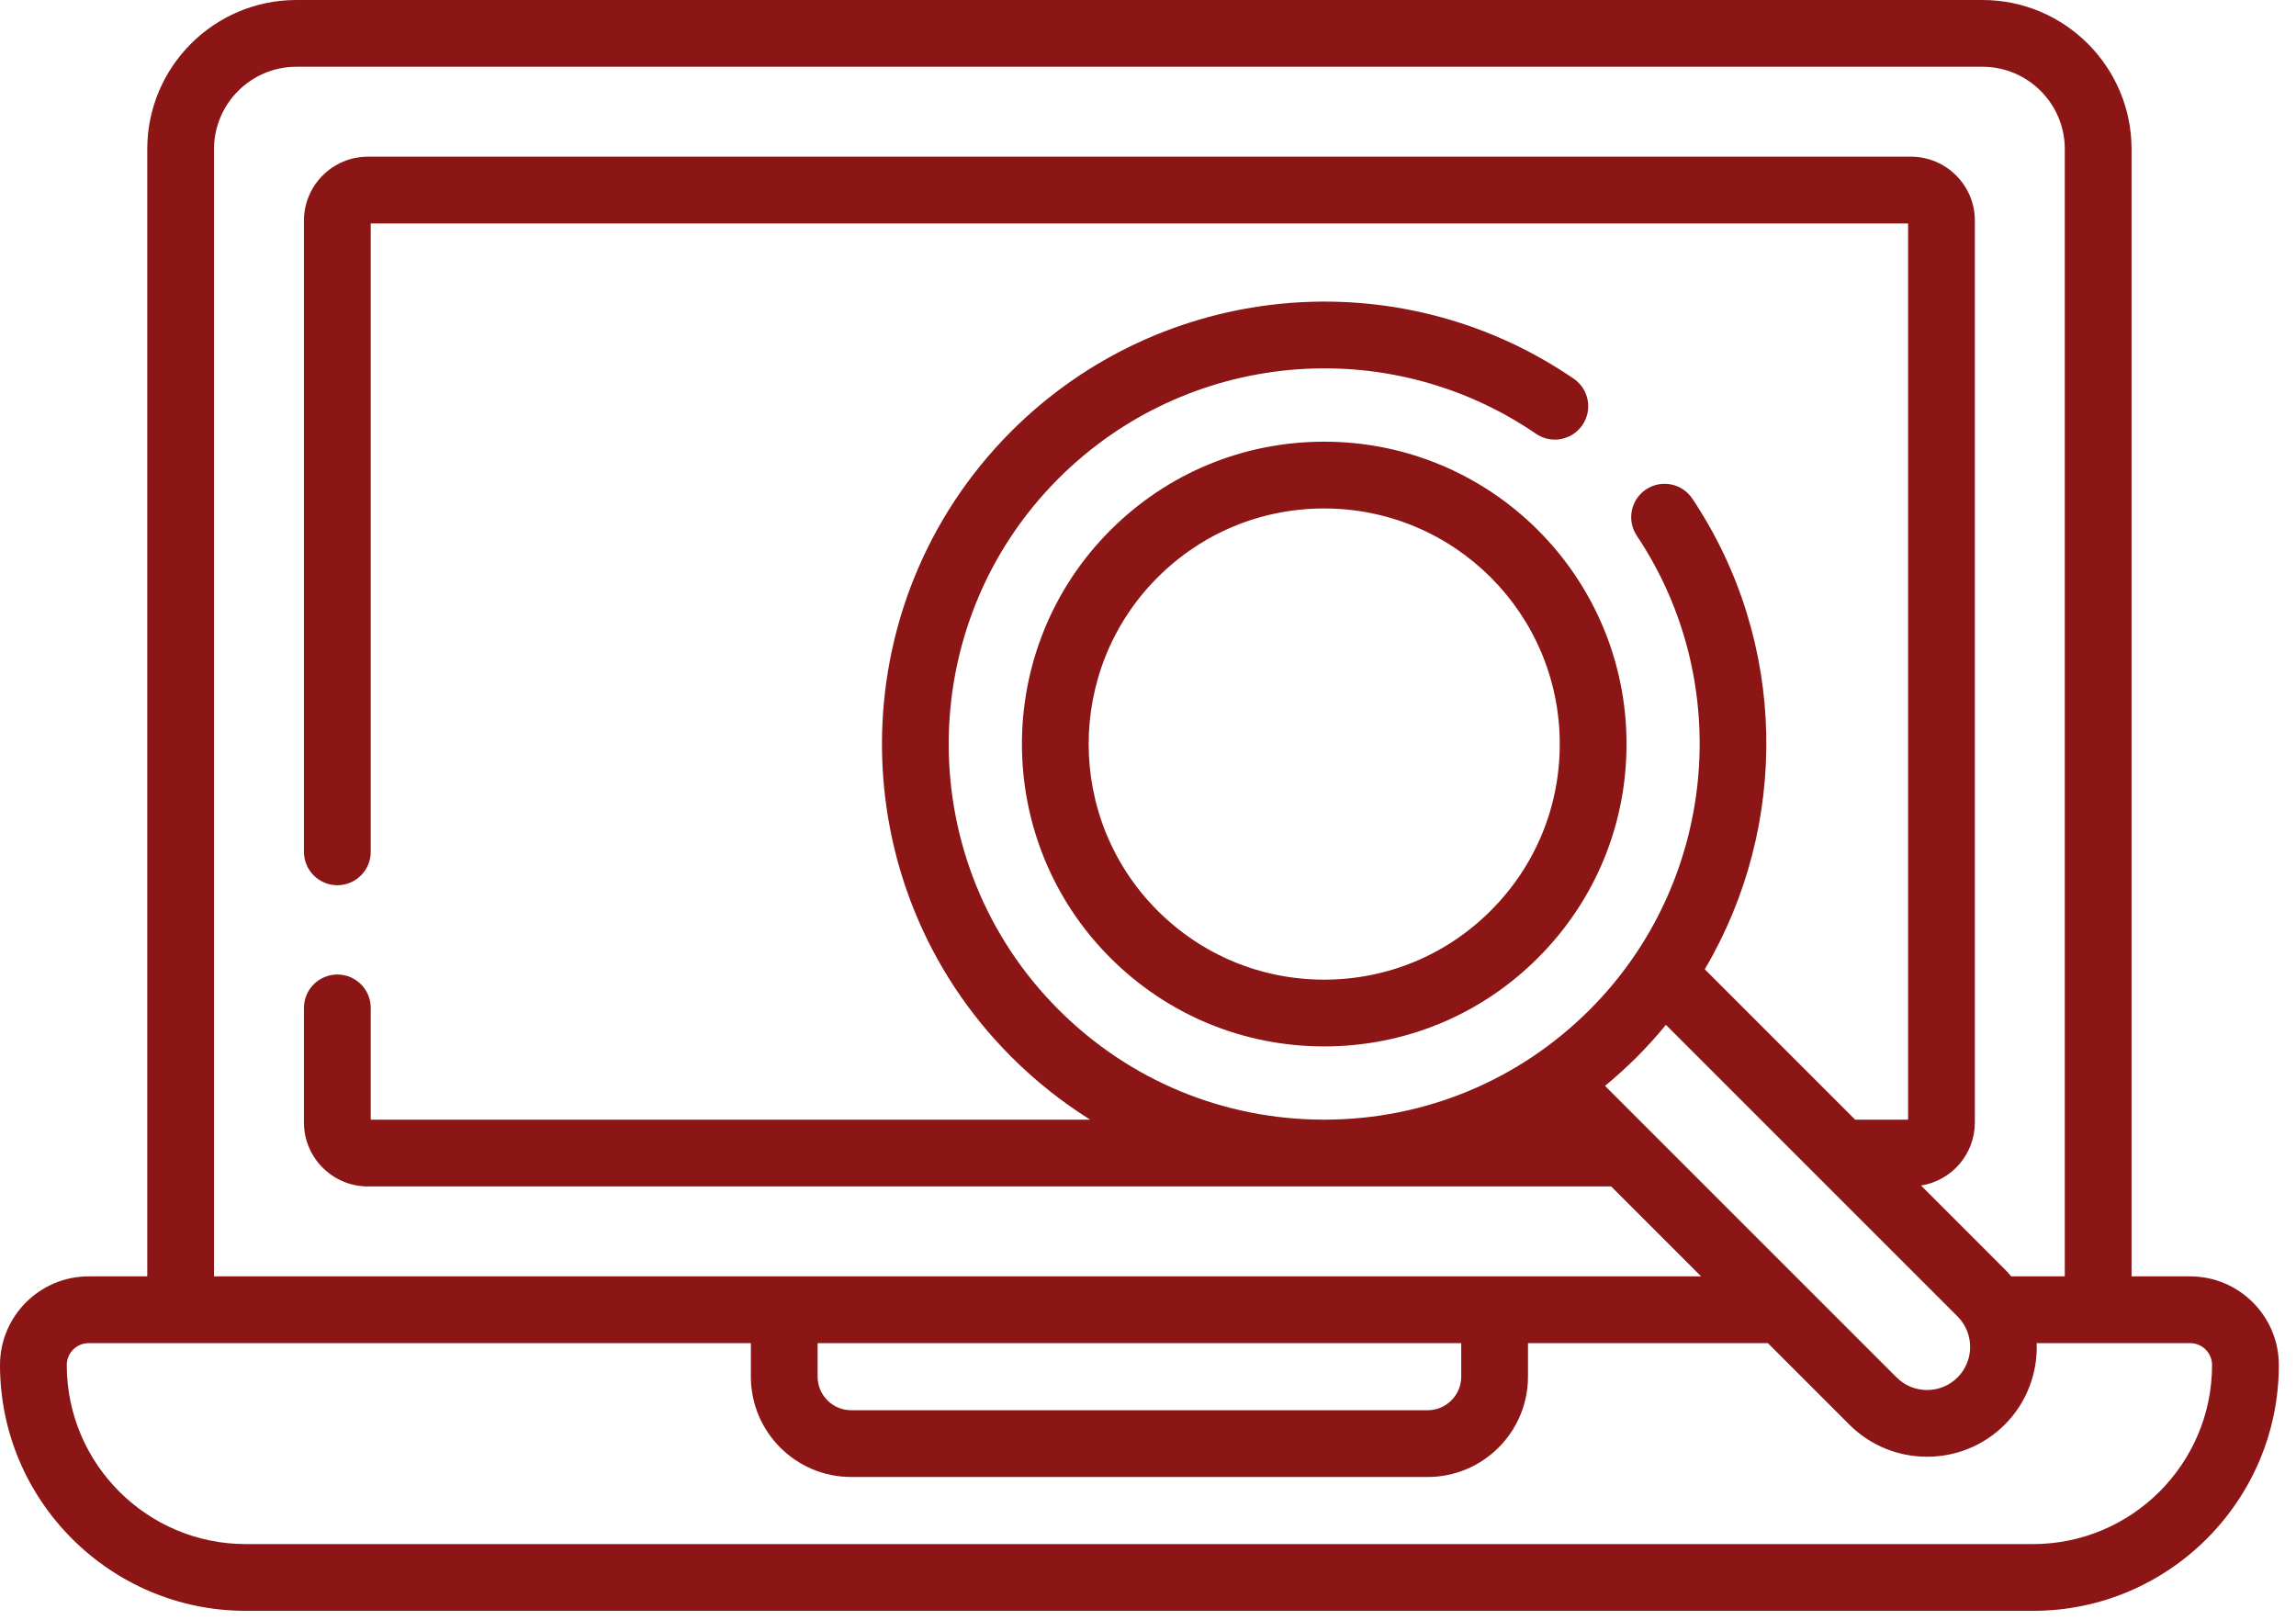<svg width="129" height="91" viewBox="0 0 129 91" fill="none" xmlns="http://www.w3.org/2000/svg">
<path d="M123.053 71.715H119.761V8.377C119.761 3.758 116.004 0 111.384 0H16.651C12.032 0 8.274 3.758 8.274 8.377V71.715H4.983C2.235 71.715 0 73.95 0 76.697C0 84.313 6.195 90.508 13.811 90.508H114.225C121.84 90.508 128.036 84.313 128.036 76.697C128.036 73.95 125.801 71.715 123.053 71.715ZM12.025 8.377C12.025 5.826 14.101 3.751 16.651 3.751H111.384C113.935 3.751 116.01 5.826 116.01 8.377V71.715H112.997C112.883 71.578 112.765 71.443 112.636 71.315L107.934 66.612C109.645 66.339 110.957 64.857 110.957 63.07V12.395C110.957 10.415 109.346 8.804 107.366 8.804H20.669C18.689 8.804 17.078 10.415 17.078 12.395V47.862C17.078 48.898 17.918 49.738 18.954 49.738C19.99 49.738 20.829 48.898 20.829 47.862V12.555H107.206V62.911H104.232L95.782 54.461C100.544 46.396 100.463 36.071 95.083 28.017C94.508 27.156 93.343 26.924 92.481 27.499C91.62 28.075 91.388 29.239 91.964 30.101C97.53 38.433 96.418 49.632 89.321 56.729C85.335 60.715 80.035 62.91 74.397 62.91C68.76 62.91 63.46 60.715 59.474 56.729C51.246 48.501 51.246 35.111 59.474 26.883C66.653 19.704 77.935 18.648 86.299 24.372C87.154 24.957 88.321 24.738 88.906 23.884C89.491 23.029 89.272 21.862 88.417 21.277C78.564 14.533 65.277 15.776 56.822 24.23C47.131 33.922 47.131 49.691 56.822 59.382C58.179 60.738 59.665 61.918 61.253 62.911H20.829V56.63C20.829 55.594 19.99 54.755 18.954 54.755C17.918 54.755 17.078 55.594 17.078 56.63V63.071C17.078 65.051 18.689 66.662 20.669 66.662H90.523L95.576 71.715H12.025V8.377ZM90.178 61.012C90.798 60.5 91.397 59.957 91.973 59.381C92.55 58.804 93.09 58.203 93.599 57.583L109.984 73.967C110.928 74.912 110.928 76.448 109.984 77.392C109.04 78.337 107.503 78.337 106.559 77.392C102.471 73.304 94.178 65.012 90.178 61.012ZM45.938 75.466H82.098V77.351C82.098 78.391 81.252 79.236 80.213 79.236H47.823C46.783 79.236 45.938 78.391 45.938 77.351V75.466ZM114.225 86.757H13.811C8.264 86.757 3.751 82.244 3.751 76.697C3.751 76.018 4.304 75.466 4.983 75.466H42.187V77.351C42.187 80.459 44.715 82.987 47.823 82.987H80.212C83.32 82.987 85.849 80.459 85.849 77.351V75.466H99.327L103.906 80.045C106.313 82.451 110.229 82.452 112.636 80.045C113.894 78.787 114.488 77.117 114.431 75.466H123.053C123.732 75.466 124.284 76.018 124.284 76.697C124.285 82.244 119.772 86.757 114.225 86.757Z" fill="#8c1515"/>
<path d="M74.398 24.817C69.86 24.817 65.594 26.584 62.385 29.793C55.761 36.417 55.761 47.195 62.385 53.819C65.594 57.027 69.86 58.794 74.398 58.794C78.935 58.794 83.202 57.027 86.41 53.819C89.619 50.61 91.386 46.344 91.386 41.806C91.386 32.417 83.788 24.817 74.398 24.817ZM83.758 51.166C81.258 53.666 77.934 55.043 74.398 55.043C70.862 55.043 67.537 53.666 65.037 51.166C59.876 46.005 59.876 37.607 65.037 32.446C67.537 29.946 70.862 28.569 74.398 28.569C81.713 28.569 87.635 34.489 87.635 41.806C87.635 45.342 86.258 48.666 83.758 51.166Z" fill="#8c1515"/>
</svg>
